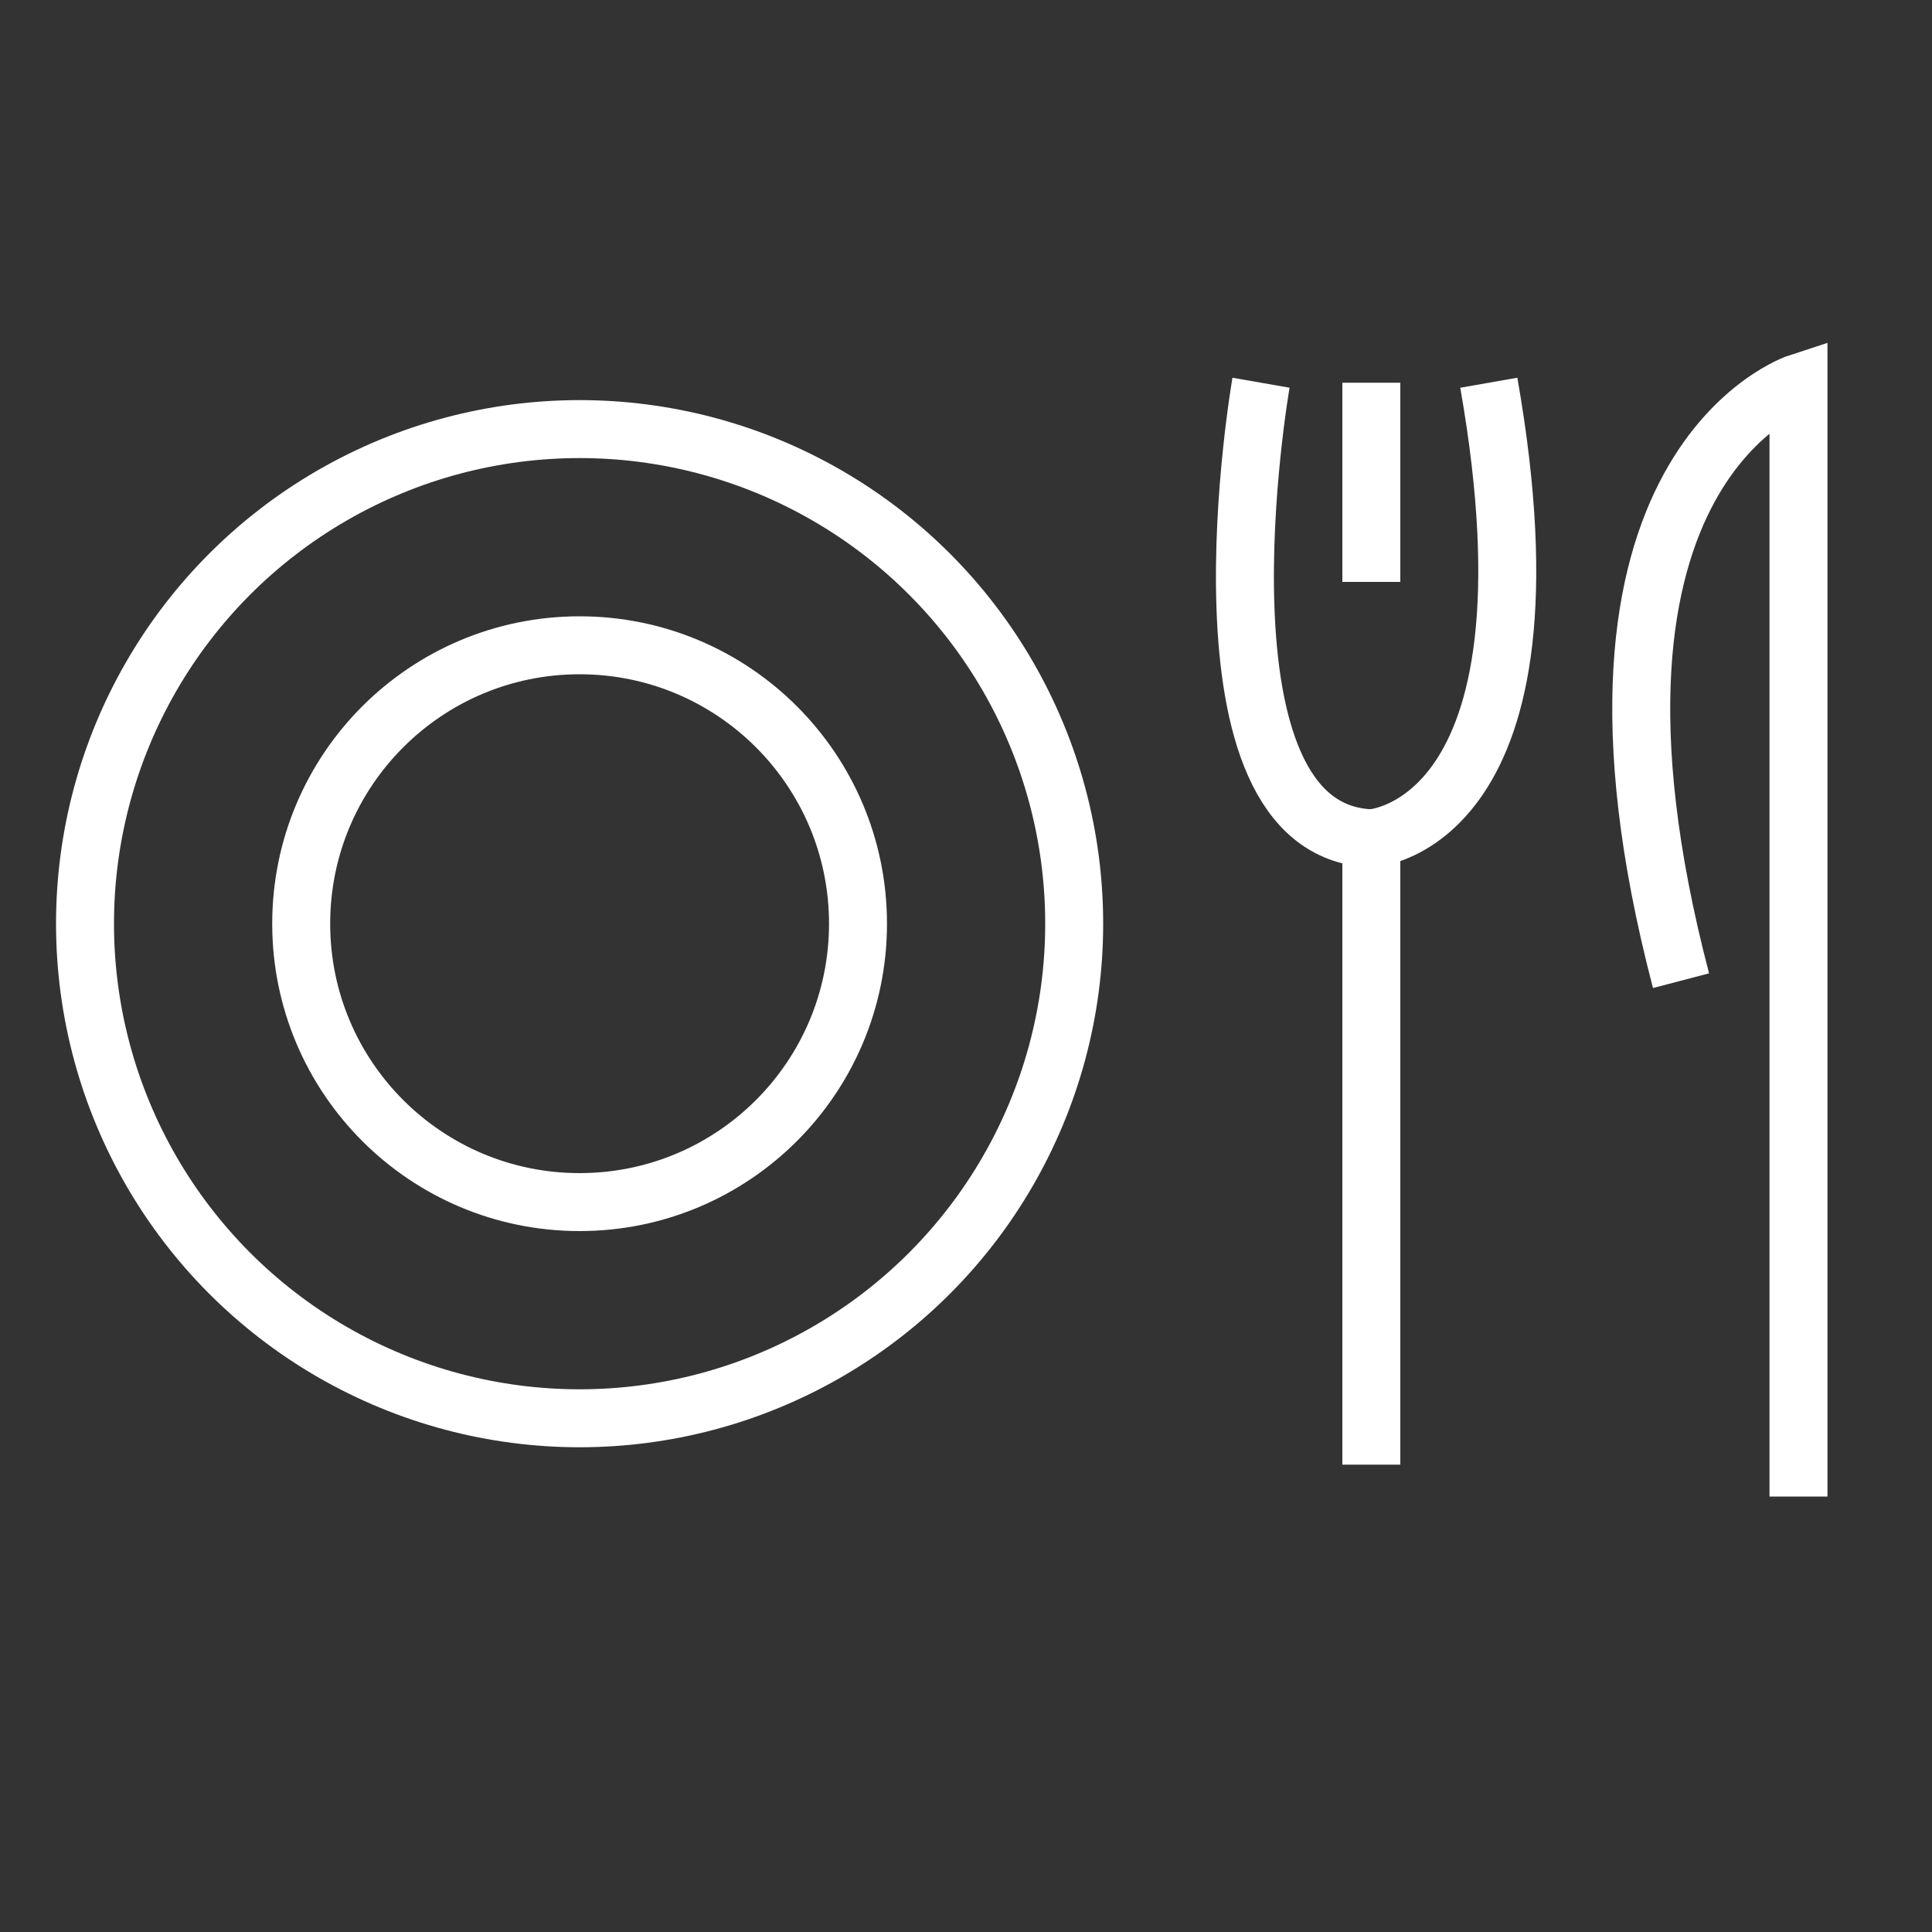 <?xml version="1.0" encoding="utf-8"?>
<!-- Generator: Adobe Illustrator 27.9.0, SVG Export Plug-In . SVG Version: 6.00 Build 0)  -->
<svg version="1.1" id="Layer_1" xmlns="http://www.w3.org/2000/svg" xmlns:xlink="http://www.w3.org/1999/xlink" x="0px" y="0px"
	 viewBox="0 0 100 100" style="enable-background:new 0 0 100 100;" xml:space="preserve">
<rect x="0" y="0" width="100" height="100" fill="#333333" stroke="none"/>
<style type="text/css">
	.st0{fill:none;stroke:#FFFFFF;stroke-width:3;stroke-miterlimit:10;}
</style>
<path class="st0" d="M93.09,77.46V19.81c0,0-13.08,4.24-6.08,30.95"/>
<path class="st0" d="M70.98,75.81V43.39c0,0,10.13-0.55,6.08-23.58"/>
<path class="st0" d="M65.27,19.81c0,0-4.05,23.21,5.71,23.58"/>
<line class="st0" x1="70.98" y1="19.81" x2="70.98" y2="30.12"/>
<circle class="st0" cx="30" cy="47.81" r="14.41"/>
<circle class="st0" cx="30" cy="47.81" r="25.6"/>
</svg>
